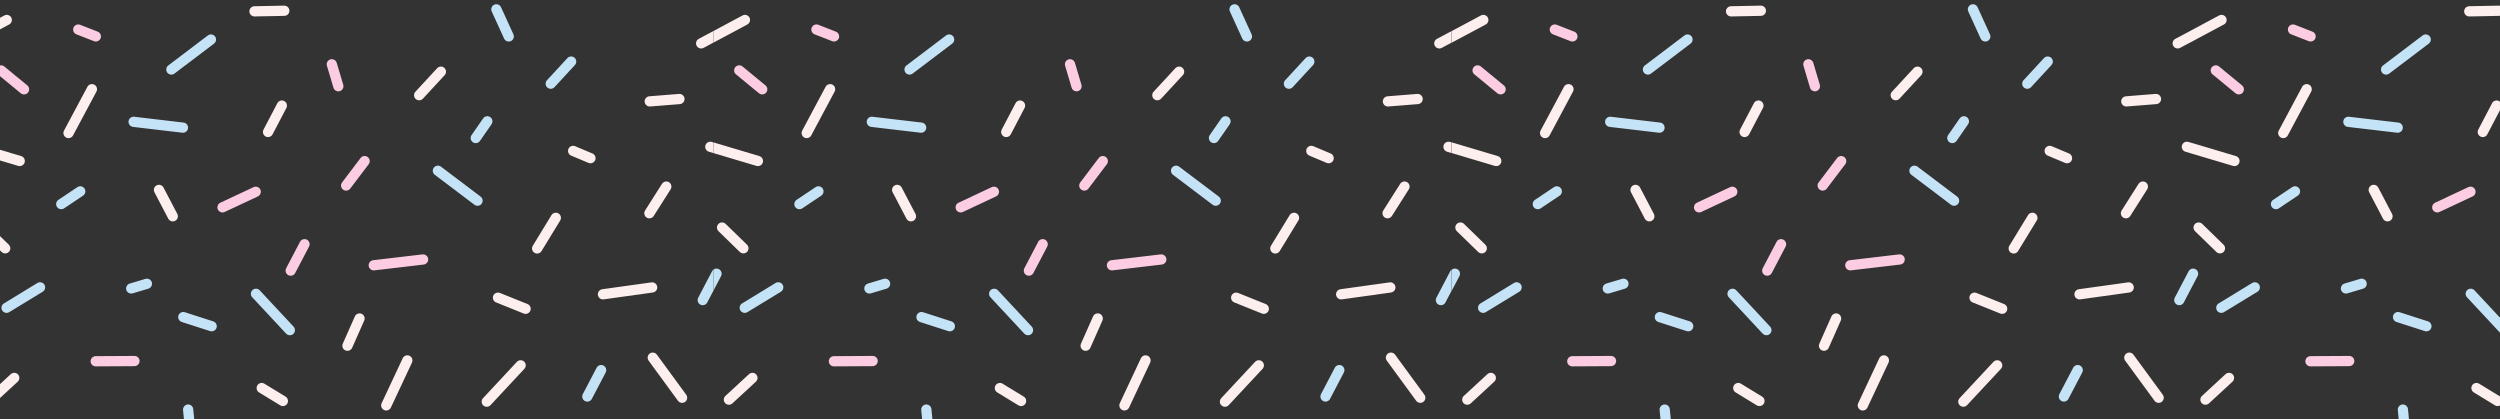 <svg width="1920" height="322" viewBox="0 0 1920 322" fill="none" xmlns="http://www.w3.org/2000/svg">
<rect x="0" y="0" width="1920" height="322" fill="#333333" stroke="none"/>
<g clip-path="url(#clip0_418_2320)">
<g clip-path="url(#clip1_418_2320)">
<path fill-rule="evenodd" clip-rule="evenodd" d="M325.401 203.17C327.541 202.92 329.091 200.95 328.841 198.81C328.591 196.67 326.621 195.12 324.481 195.37L286.581 199.84C284.441 200.09 282.891 202.06 283.141 204.2C283.391 206.34 285.361 207.89 287.501 207.64L325.401 203.17Z" fill="#FCCDE2"/>
<path fill-rule="evenodd" clip-rule="evenodd" d="M74.061 70.35C75.081 68.45 74.351 66.05 72.451 65.03C70.551 64.02 68.151 64.74 67.131 66.65L49.151 100.31C48.141 102.21 48.861 104.61 50.771 105.63C52.671 106.65 55.071 105.92 56.091 104.02L74.061 70.36V70.35Z" fill="#FCEFEE"/>
<path fill-rule="evenodd" clip-rule="evenodd" d="M63.821 150.24C65.611 149.04 66.101 146.58 64.901 144.79C63.701 143 61.241 142.51 59.451 143.71L44.851 153.49C43.061 154.69 42.571 157.15 43.771 158.94C44.971 160.73 47.431 161.22 49.221 160.02L63.821 150.24Z" fill="#C5E3F6"/>
<path fill-rule="evenodd" clip-rule="evenodd" d="M451.961 125.11C453.941 125.94 456.271 124.99 457.101 123.01C457.931 121.03 456.981 118.7 455.001 117.87L441.671 112.27C439.691 111.44 437.361 112.39 436.531 114.37C435.701 116.35 436.651 118.68 438.631 119.51L451.961 125.11Z" fill="#FCEFEE"/>
<path fill-rule="evenodd" clip-rule="evenodd" d="M103.291 281.2C105.451 281.19 107.211 279.41 107.201 277.25C107.191 275.09 105.411 273.33 103.251 273.35L73.491 273.52C71.331 273.53 69.571 275.31 69.581 277.47C69.591 279.63 71.371 281.39 73.531 281.38L103.291 281.21V281.2Z" fill="#FCCDE2"/>
<path fill-rule="evenodd" clip-rule="evenodd" d="M402.721 283.25C404.191 281.67 404.101 279.17 402.531 277.7C400.951 276.23 398.451 276.32 396.981 277.89L370.961 305.8C369.491 307.38 369.581 309.88 371.161 311.35C372.741 312.82 375.241 312.73 376.711 311.16L402.731 283.25H402.721Z" fill="#FCEFEE"/>
<path fill-rule="evenodd" clip-rule="evenodd" d="M256.081 67.35C256.691 69.42 258.901 70.61 260.971 69.99C263.031 69.38 264.231 67.17 263.611 65.1L258.601 48.25C257.981 46.19 255.781 44.99 253.711 45.61C251.651 46.22 250.451 48.43 251.071 50.5L256.091 67.35H256.081Z" fill="#FCCDE2"/>
<path fill-rule="evenodd" clip-rule="evenodd" d="M102.161 97.46L140.061 101.93C142.201 102.18 144.171 100.63 144.421 98.49C144.671 96.35 143.121 94.38 140.981 94.13L103.081 89.66C100.941 89.41 98.971 90.96 98.721 93.1C98.471 95.24 100.021 97.21 102.161 97.46Z" fill="#C5E3F6"/>
<path fill-rule="evenodd" clip-rule="evenodd" d="M198.941 301.37L215.221 311.31C217.051 312.43 219.501 311.84 220.621 310C221.741 308.17 221.151 305.72 219.321 304.6L203.031 294.66C201.201 293.54 198.751 294.13 197.631 295.97C196.511 297.8 197.111 300.25 198.941 301.37Z" fill="#FCEFEE"/>
<path fill-rule="evenodd" clip-rule="evenodd" d="M463.611 229.91L501.401 224.64C503.531 224.34 505.051 222.34 504.751 220.21C504.451 218.08 502.451 216.56 500.321 216.86L462.531 222.13C460.401 222.43 458.881 224.43 459.181 226.56C459.481 228.7 461.481 230.21 463.611 229.91Z" fill="#FCEFEE"/>
<path fill-rule="evenodd" clip-rule="evenodd" d="M58.661 26.35L72.191 31.63C74.191 32.41 76.501 31.4 77.281 29.4C78.061 27.4 77.051 25.09 75.051 24.31L61.521 19.03C59.521 18.25 57.211 19.26 56.431 21.26C55.651 23.26 56.661 25.57 58.661 26.35Z" fill="#FCCDE2"/>
<path fill-rule="evenodd" clip-rule="evenodd" d="M194.731 143.72L169.211 155.69C167.261 156.6 166.411 158.96 167.321 160.91C168.241 162.86 170.601 163.71 172.551 162.8L198.071 150.83C200.021 149.92 200.871 147.55 199.961 145.6C199.051 143.65 196.691 142.8 194.731 143.71V143.72Z" fill="#FCCDE2"/>
<path fill-rule="evenodd" clip-rule="evenodd" d="M508.411 141.18L495.411 161.67C494.261 163.48 494.811 165.94 496.621 167.09C498.431 168.24 500.891 167.69 502.041 165.88L515.051 145.39C516.201 143.58 515.651 141.12 513.841 139.97C512.031 138.82 509.571 139.37 508.421 141.18H508.411Z" fill="#FCEFEE"/>
<path fill-rule="evenodd" clip-rule="evenodd" d="M369.111 150.99L338.661 127.99C336.941 126.69 334.461 127.04 333.161 128.76C331.861 130.48 332.211 132.96 333.931 134.26L364.381 157.26C366.101 158.56 368.581 158.21 369.881 156.49C371.181 154.77 370.841 152.29 369.111 150.99Z" fill="#C5E3F6"/>
<path fill-rule="evenodd" clip-rule="evenodd" d="M335.741 52.38L319.031 70.45C317.571 72.03 317.671 74.54 319.251 76C320.831 77.46 323.341 77.36 324.801 75.78L341.511 57.71C342.971 56.13 342.871 53.62 341.291 52.16C339.711 50.7 337.201 50.8 335.741 52.38Z" fill="#FCEFEE"/>
<path fill-rule="evenodd" clip-rule="evenodd" d="M159.651 27.22L129.231 50.26C127.511 51.56 127.171 54.04 128.471 55.76C129.771 57.48 132.251 57.82 133.971 56.52L164.391 33.48C166.111 32.18 166.451 29.7 165.151 27.98C163.851 26.26 161.361 25.92 159.651 27.22Z" fill="#C5E3F6"/>
<path fill-rule="evenodd" clip-rule="evenodd" d="M435.771 44.62L420.071 61.62C418.611 63.2 418.711 65.71 420.291 67.17C421.871 68.63 424.381 68.53 425.841 66.95L441.541 49.95C443.001 48.37 442.901 45.86 441.321 44.4C439.741 42.94 437.231 43.04 435.771 44.62Z" fill="#C5E3F6"/>
<path fill-rule="evenodd" clip-rule="evenodd" d="M527.021 303.15L504.481 272.36C503.211 270.62 500.731 270.24 498.991 271.51C497.251 272.78 496.871 275.26 498.141 277L520.681 307.79C521.951 309.53 524.431 309.91 526.171 308.64C527.911 307.36 528.291 304.89 527.021 303.15Z" fill="#FCEFEE"/>
<path fill-rule="evenodd" clip-rule="evenodd" d="M225.481 250.87L199.461 222.96C197.991 221.38 195.481 221.3 193.911 222.76C192.331 224.23 192.251 226.74 193.711 228.31L219.731 256.22C221.201 257.8 223.711 257.89 225.281 256.42C226.851 254.95 226.941 252.44 225.471 250.87H225.481Z" fill="#C5E3F6"/>
<path fill-rule="evenodd" clip-rule="evenodd" d="M2.981 233.03C1.151 234.15 0.561 236.6 1.681 238.43C2.801 240.26 5.241 240.86 7.081 239.74L32.821 224.03C34.651 222.91 35.241 220.46 34.121 218.63C33.001 216.8 30.551 216.21 28.721 217.33L2.981 233.04V233.03Z" fill="#C5E3F6"/>
<path fill-rule="evenodd" clip-rule="evenodd" d="M-19.009 32.72L7.051 18.8C8.951 17.78 9.681 15.39 8.671 13.48C7.651 11.58 5.261 10.85 3.351 11.87L-19.009 23.82V32.73V32.72Z" fill="#FCEFEE"/>
<path fill-rule="evenodd" clip-rule="evenodd" d="M540.321 36.78L547.921 32.72V23.81L536.621 29.84C534.721 30.86 533.991 33.25 535.011 35.16C536.021 37.06 538.421 37.79 540.321 36.77V36.78Z" fill="#FCEFEE"/>
<path fill-rule="evenodd" clip-rule="evenodd" d="M405.151 233.51L383.911 224.97C381.921 224.17 379.601 225.16 378.791 227.15C377.991 229.14 378.971 231.45 380.961 232.25L402.201 240.79C404.191 241.59 406.511 240.61 407.321 238.61C408.121 236.62 407.141 234.31 405.151 233.51Z" fill="#FCEFEE"/>
<path fill-rule="evenodd" clip-rule="evenodd" d="M16.271 119.87L-19.009 109.37V117.57L14.031 127.41C16.091 128.03 18.301 126.83 18.921 124.77C19.531 122.71 18.341 120.5 16.271 119.88V119.87Z" fill="#FCEFEE"/>
<path fill-rule="evenodd" clip-rule="evenodd" d="M547.921 109.37L546.631 108.99C544.561 108.37 542.361 109.57 541.751 111.63C541.131 113.7 542.331 115.9 544.391 116.52L547.921 117.57V109.37Z" fill="#FCEFEE"/>
<path fill-rule="evenodd" clip-rule="evenodd" d="M293.081 309.68C292.171 311.63 293.021 313.99 294.971 314.9C296.921 315.82 299.281 314.96 300.191 313.01L316.401 278.46C317.311 276.51 316.461 274.15 314.511 273.23C312.561 272.32 310.201 273.17 309.291 275.12L293.081 309.67V309.68Z" fill="#FCEFEE"/>
<path fill-rule="evenodd" clip-rule="evenodd" d="M99.641 217.77C97.581 218.39 96.391 220.59 97.001 222.66C97.621 224.72 99.821 225.92 101.891 225.3L113.951 221.7C116.011 221.08 117.211 218.87 116.591 216.81C115.971 214.75 113.761 213.55 111.701 214.17L99.641 217.77Z" fill="#C5E3F6"/>
<path fill-rule="evenodd" clip-rule="evenodd" d="M262.701 140.12C261.401 141.84 261.741 144.32 263.461 145.62C265.181 146.92 267.661 146.58 268.961 144.86L283.161 126.11C284.461 124.39 284.121 121.91 282.401 120.61C280.681 119.31 278.201 119.65 276.901 121.37L262.701 140.12Z" fill="#FCCDE2"/>
<path fill-rule="evenodd" clip-rule="evenodd" d="M-9.799 304.05C-11.379 305.51 -11.479 308.02 -10.019 309.6C-8.559 311.18 -6.049 311.28 -4.469 309.82L13.621 293.12C15.201 291.66 15.301 289.15 13.841 287.57C12.381 285.99 9.871 285.89 8.291 287.35L-9.799 304.06V304.05Z" fill="#FCEFEE"/>
<path fill-rule="evenodd" clip-rule="evenodd" d="M423.521 165.23L409.161 188.76C408.041 190.59 408.631 193.04 410.471 194.16C412.301 195.28 414.751 194.69 415.871 192.86L430.241 169.33C431.361 167.5 430.771 165.05 428.931 163.93C427.101 162.81 424.651 163.4 423.531 165.24L423.521 165.23Z" fill="#FCEFEE"/>
<path fill-rule="evenodd" clip-rule="evenodd" d="M230.391 185.73L219.771 206.01C218.771 207.92 219.511 210.32 221.421 211.32C223.331 212.32 225.711 211.58 226.721 209.67L237.341 189.39C238.341 187.48 237.591 185.08 235.681 184.08C233.771 183.08 231.381 183.82 230.381 185.73H230.391Z" fill="#FCCDE2"/>
<path fill-rule="evenodd" clip-rule="evenodd" d="M213.001 79.25L202.381 99.53C201.381 101.44 202.121 103.84 204.031 104.84C205.941 105.84 208.331 105.1 209.331 103.19L219.951 82.91C220.951 81 220.201 78.6 218.291 77.6C216.381 76.6 214.001 77.34 213.001 79.25Z" fill="#FCEFEE"/>
<path fill-rule="evenodd" clip-rule="evenodd" d="M521.511 72.13L498.691 73.95C496.551 74.12 494.911 76.04 495.081 78.18C495.251 80.32 497.161 81.95 499.301 81.78L522.121 79.96C524.261 79.79 525.901 77.87 525.731 75.73C525.561 73.59 523.651 71.96 521.511 72.13Z" fill="#FCEFEE"/>
<path fill-rule="evenodd" clip-rule="evenodd" d="M546.831 208.36L536.211 228.64C535.211 230.55 535.951 232.95 537.871 233.95C539.781 234.95 542.171 234.21 543.171 232.3L547.931 223.21V207.07C547.491 207.41 547.111 207.84 546.841 208.36H546.831Z" fill="#C5E3F6"/>
<path fill-rule="evenodd" clip-rule="evenodd" d="M-1.709 57.09L15.971 71.64C17.631 73.01 20.141 72.76 21.511 71.11C22.881 69.45 22.631 66.95 20.981 65.59L3.301 51.05C1.641 49.68 -0.869 49.93 -2.239 51.58C-3.609 53.24 -3.359 55.74 -1.709 57.1V57.09Z" fill="#FCCDE2"/>
<path fill-rule="evenodd" clip-rule="evenodd" d="M-15.139 177.56L1.261 193.52C2.801 195.03 5.321 194.99 6.821 193.45C8.321 191.91 8.291 189.41 6.751 187.9L-9.649 171.93C-11.199 170.43 -13.709 170.46 -15.209 172C-16.719 173.54 -16.679 176.04 -15.139 177.55V177.56Z" fill="#FCEFEE"/>
<path fill-rule="evenodd" clip-rule="evenodd" d="M129.221 167.95C130.221 169.86 132.611 170.6 134.521 169.6C136.431 168.6 137.181 166.2 136.181 164.29L125.561 144.01C124.561 142.1 122.171 141.36 120.261 142.36C118.351 143.36 117.601 145.76 118.611 147.67L129.231 167.95H129.221Z" fill="#FCEFEE"/>
<path fill-rule="evenodd" clip-rule="evenodd" d="M161.371 254.28C163.421 254.94 165.651 253.8 166.301 251.75C166.961 249.69 165.811 247.46 163.751 246.8L141.961 239.79C139.911 239.13 137.681 240.27 137.031 242.33C136.371 244.39 137.521 246.62 139.571 247.28L161.361 254.29L161.371 254.28Z" fill="#C5E3F6"/>
<path fill-rule="evenodd" clip-rule="evenodd" d="M142.791 337.72C143.001 339.86 144.941 341.45 147.081 341.24C149.221 341.03 150.821 339.08 150.611 336.94L148.401 314.15C148.191 312.01 146.251 310.42 144.111 310.63C141.971 310.84 140.371 312.79 140.581 314.92L142.791 337.7V337.72Z" fill="#C5E3F6"/>
<path fill-rule="evenodd" clip-rule="evenodd" d="M263.261 263.94C262.391 265.9 263.291 268.25 265.261 269.11C267.231 269.98 269.581 269.07 270.451 267.11L279.731 246.18C280.601 244.22 279.691 241.87 277.731 241C275.761 240.13 273.411 241.04 272.541 243L263.261 263.93V263.94Z" fill="#FCEFEE"/>
<path fill-rule="evenodd" clip-rule="evenodd" d="M458.211 282.41L447.591 302.69C446.591 304.6 447.331 307 449.241 308C451.151 309 453.541 308.26 454.541 306.35L465.161 286.07C466.161 284.16 465.411 281.76 463.501 280.76C461.591 279.76 459.211 280.5 458.211 282.41Z" fill="#C5E3F6"/>
<path fill-rule="evenodd" clip-rule="evenodd" d="M377.631 8.8L387.141 29.62C388.031 31.58 390.391 32.46 392.351 31.57C394.311 30.68 395.191 28.33 394.301 26.37L384.791 5.55C383.901 3.59 381.541 2.71 379.581 3.6C377.621 4.49 376.741 6.84 377.641 8.8H377.631Z" fill="#C5E3F6"/>
<path fill-rule="evenodd" clip-rule="evenodd" d="M371.051 90.92L362.161 103.75C360.931 105.52 361.381 108 363.151 109.23C364.921 110.46 367.381 110.01 368.611 108.24L377.501 95.41C378.731 93.64 378.281 91.17 376.511 89.94C374.741 88.71 372.281 89.16 371.051 90.93V90.92Z" fill="#C5E3F6"/>
<path fill-rule="evenodd" clip-rule="evenodd" d="M195.531 12.64L218.411 12.19C220.571 12.15 222.311 10.34 222.271 8.18C222.231 6.03 220.431 4.29 218.271 4.33L195.381 4.78C193.221 4.82 191.481 6.63 191.521 8.79C191.561 10.94 193.361 12.68 195.521 12.64H195.531Z" fill="#FCEFEE"/>
</g>
<g clip-path="url(#clip2_418_2320)">
<path fill-rule="evenodd" clip-rule="evenodd" d="M892.331 203.17C894.471 202.92 896.021 200.95 895.771 198.81C895.521 196.67 893.551 195.12 891.411 195.37L853.511 199.84C851.371 200.09 849.821 202.06 850.071 204.2C850.321 206.34 852.291 207.89 854.431 207.64L892.331 203.17Z" fill="#FCCDE2"/>
<path fill-rule="evenodd" clip-rule="evenodd" d="M640.991 70.35C642.011 68.45 641.281 66.05 639.381 65.03C637.481 64.02 635.081 64.74 634.061 66.65L616.081 100.31C615.071 102.21 615.791 104.61 617.701 105.63C619.601 106.65 622.001 105.92 623.021 104.02L640.991 70.36V70.35Z" fill="#FCEFEE"/>
<path fill-rule="evenodd" clip-rule="evenodd" d="M630.751 150.24C632.541 149.04 633.031 146.58 631.831 144.79C630.631 143 628.171 142.51 626.381 143.71L611.781 153.49C609.991 154.69 609.501 157.15 610.701 158.94C611.901 160.73 614.361 161.22 616.151 160.02L630.751 150.24Z" fill="#C5E3F6"/>
<path fill-rule="evenodd" clip-rule="evenodd" d="M1018.89 125.11C1020.87 125.94 1023.2 124.99 1024.03 123.01C1024.86 121.03 1023.91 118.7 1021.93 117.87L1008.6 112.27C1006.62 111.44 1004.29 112.39 1003.46 114.37C1002.63 116.35 1003.58 118.68 1005.56 119.51L1018.89 125.11Z" fill="#FCEFEE"/>
<path fill-rule="evenodd" clip-rule="evenodd" d="M670.221 281.2C672.381 281.19 674.141 279.41 674.131 277.25C674.121 275.09 672.341 273.33 670.181 273.35L640.421 273.52C638.261 273.53 636.501 275.31 636.511 277.47C636.521 279.63 638.301 281.39 640.461 281.38L670.221 281.21V281.2Z" fill="#FCCDE2"/>
<path fill-rule="evenodd" clip-rule="evenodd" d="M969.651 283.25C971.121 281.67 971.031 279.17 969.461 277.7C967.881 276.23 965.381 276.32 963.911 277.89L937.891 305.8C936.421 307.38 936.511 309.88 938.091 311.35C939.671 312.82 942.171 312.73 943.641 311.16L969.661 283.25H969.651Z" fill="#FCEFEE"/>
<path fill-rule="evenodd" clip-rule="evenodd" d="M823.011 67.35C823.621 69.42 825.831 70.61 827.901 69.99C829.961 69.38 831.161 67.17 830.541 65.1L825.531 48.25C824.911 46.19 822.711 44.99 820.641 45.61C818.581 46.22 817.381 48.43 818.001 50.5L823.021 67.35H823.011Z" fill="#FCCDE2"/>
<path fill-rule="evenodd" clip-rule="evenodd" d="M669.091 97.46L706.991 101.93C709.131 102.18 711.101 100.63 711.351 98.49C711.601 96.35 710.051 94.38 707.911 94.13L670.011 89.66C667.871 89.41 665.901 90.96 665.651 93.1C665.401 95.24 666.951 97.21 669.091 97.46Z" fill="#C5E3F6"/>
<path fill-rule="evenodd" clip-rule="evenodd" d="M765.871 301.37L782.151 311.31C783.981 312.43 786.431 311.84 787.551 310C788.671 308.17 788.081 305.72 786.251 304.6L769.961 294.66C768.131 293.54 765.681 294.13 764.561 295.97C763.441 297.8 764.041 300.25 765.871 301.37Z" fill="#FCEFEE"/>
<path fill-rule="evenodd" clip-rule="evenodd" d="M1030.54 229.91L1068.33 224.64C1070.46 224.34 1071.98 222.34 1071.68 220.21C1071.38 218.08 1069.38 216.56 1067.25 216.86L1029.46 222.13C1027.33 222.43 1025.81 224.43 1026.11 226.56C1026.41 228.7 1028.41 230.21 1030.54 229.91Z" fill="#FCEFEE"/>
<path fill-rule="evenodd" clip-rule="evenodd" d="M625.591 26.35L639.121 31.63C641.121 32.41 643.431 31.4 644.211 29.4C644.991 27.4 643.981 25.09 641.981 24.31L628.451 19.03C626.451 18.25 624.141 19.26 623.361 21.26C622.581 23.26 623.591 25.57 625.591 26.35Z" fill="#FCCDE2"/>
<path fill-rule="evenodd" clip-rule="evenodd" d="M761.661 143.72L736.141 155.69C734.191 156.6 733.341 158.96 734.251 160.91C735.171 162.86 737.531 163.71 739.481 162.8L765.001 150.83C766.951 149.92 767.801 147.55 766.891 145.6C765.981 143.65 763.621 142.8 761.661 143.71V143.72Z" fill="#FCCDE2"/>
<path fill-rule="evenodd" clip-rule="evenodd" d="M1075.34 141.18L1062.34 161.67C1061.19 163.48 1061.74 165.94 1063.55 167.09C1065.36 168.24 1067.82 167.69 1068.97 165.88L1081.98 145.39C1083.13 143.58 1082.58 141.12 1080.77 139.97C1078.96 138.82 1076.5 139.37 1075.35 141.18H1075.34Z" fill="#FCEFEE"/>
<path fill-rule="evenodd" clip-rule="evenodd" d="M936.041 150.99L905.591 127.99C903.871 126.69 901.391 127.04 900.091 128.76C898.791 130.48 899.141 132.96 900.861 134.26L931.311 157.26C933.031 158.56 935.511 158.21 936.811 156.49C938.111 154.77 937.771 152.29 936.041 150.99Z" fill="#C5E3F6"/>
<path fill-rule="evenodd" clip-rule="evenodd" d="M902.671 52.38L885.961 70.45C884.501 72.03 884.601 74.54 886.181 76C887.761 77.46 890.271 77.36 891.731 75.78L908.441 57.71C909.901 56.13 909.801 53.62 908.221 52.16C906.641 50.7 904.131 50.8 902.671 52.38Z" fill="#FCEFEE"/>
<path fill-rule="evenodd" clip-rule="evenodd" d="M726.581 27.22L696.161 50.26C694.441 51.56 694.101 54.04 695.401 55.76C696.701 57.48 699.181 57.82 700.901 56.52L731.321 33.48C733.041 32.18 733.381 29.7 732.081 27.98C730.781 26.26 728.291 25.92 726.581 27.22Z" fill="#C5E3F6"/>
<path fill-rule="evenodd" clip-rule="evenodd" d="M1002.7 44.62L987.001 61.62C985.541 63.2 985.641 65.71 987.221 67.17C988.801 68.63 991.311 68.53 992.771 66.95L1008.47 49.95C1009.93 48.37 1009.83 45.86 1008.25 44.4C1006.67 42.94 1004.16 43.04 1002.7 44.62Z" fill="#C5E3F6"/>
<path fill-rule="evenodd" clip-rule="evenodd" d="M1093.95 303.15L1071.41 272.36C1070.14 270.62 1067.66 270.24 1065.92 271.51C1064.18 272.78 1063.8 275.26 1065.07 277L1087.61 307.79C1088.88 309.53 1091.36 309.91 1093.1 308.64C1094.84 307.36 1095.22 304.89 1093.95 303.15Z" fill="#FCEFEE"/>
<path fill-rule="evenodd" clip-rule="evenodd" d="M792.411 250.87L766.391 222.96C764.921 221.38 762.411 221.3 760.841 222.76C759.261 224.23 759.181 226.74 760.641 228.31L786.661 256.22C788.131 257.8 790.641 257.89 792.211 256.42C793.781 254.95 793.871 252.44 792.401 250.87H792.411Z" fill="#C5E3F6"/>
<path fill-rule="evenodd" clip-rule="evenodd" d="M569.911 233.03C568.081 234.15 567.491 236.6 568.611 238.43C569.731 240.26 572.171 240.86 574.011 239.74L599.751 224.03C601.581 222.91 602.171 220.46 601.051 218.63C599.931 216.8 597.481 216.21 595.651 217.33L569.911 233.04V233.03Z" fill="#C5E3F6"/>
<path fill-rule="evenodd" clip-rule="evenodd" d="M547.921 32.72L573.981 18.8C575.881 17.78 576.611 15.39 575.601 13.48C574.581 11.58 572.191 10.85 570.281 11.87L547.921 23.82V32.73V32.72Z" fill="#FCEFEE"/>
<path fill-rule="evenodd" clip-rule="evenodd" d="M1107.25 36.78L1114.85 32.72V23.81L1103.55 29.84C1101.65 30.86 1100.92 33.25 1101.94 35.16C1102.95 37.06 1105.35 37.79 1107.25 36.77V36.78Z" fill="#FCEFEE"/>
<path fill-rule="evenodd" clip-rule="evenodd" d="M972.081 233.51L950.841 224.97C948.851 224.17 946.531 225.16 945.721 227.15C944.921 229.14 945.901 231.45 947.891 232.25L969.131 240.79C971.121 241.59 973.441 240.61 974.251 238.61C975.051 236.62 974.071 234.31 972.081 233.51Z" fill="#FCEFEE"/>
<path fill-rule="evenodd" clip-rule="evenodd" d="M583.201 119.87L547.921 109.37V117.57L580.961 127.41C583.021 128.03 585.231 126.83 585.851 124.77C586.461 122.71 585.271 120.5 583.201 119.88V119.87Z" fill="#FCEFEE"/>
<path fill-rule="evenodd" clip-rule="evenodd" d="M1114.85 109.37L1113.56 108.99C1111.49 108.37 1109.29 109.57 1108.68 111.63C1108.06 113.7 1109.26 115.9 1111.32 116.52L1114.85 117.57V109.37Z" fill="#FCEFEE"/>
<path fill-rule="evenodd" clip-rule="evenodd" d="M860.011 309.68C859.101 311.63 859.951 313.99 861.901 314.9C863.851 315.82 866.211 314.96 867.121 313.01L883.331 278.46C884.241 276.51 883.391 274.15 881.441 273.23C879.491 272.32 877.131 273.17 876.221 275.12L860.011 309.67V309.68Z" fill="#FCEFEE"/>
<path fill-rule="evenodd" clip-rule="evenodd" d="M666.571 217.77C664.511 218.39 663.321 220.59 663.931 222.66C664.551 224.72 666.751 225.92 668.821 225.3L680.881 221.7C682.941 221.08 684.141 218.87 683.521 216.81C682.901 214.75 680.691 213.55 678.631 214.17L666.571 217.77Z" fill="#C5E3F6"/>
<path fill-rule="evenodd" clip-rule="evenodd" d="M829.631 140.12C828.331 141.84 828.671 144.32 830.391 145.62C832.111 146.92 834.591 146.58 835.891 144.86L850.091 126.11C851.391 124.39 851.051 121.91 849.331 120.61C847.611 119.31 845.131 119.65 843.831 121.37L829.631 140.12Z" fill="#FCCDE2"/>
<path fill-rule="evenodd" clip-rule="evenodd" d="M557.131 304.05C555.551 305.51 555.451 308.02 556.911 309.6C558.371 311.18 560.881 311.28 562.461 309.82L580.551 293.12C582.131 291.66 582.231 289.15 580.771 287.57C579.311 285.99 576.801 285.89 575.221 287.35L557.131 304.06V304.05Z" fill="#FCEFEE"/>
<path fill-rule="evenodd" clip-rule="evenodd" d="M990.451 165.23L976.091 188.76C974.971 190.59 975.561 193.04 977.401 194.16C979.231 195.28 981.681 194.69 982.801 192.86L997.171 169.33C998.291 167.5 997.701 165.05 995.861 163.93C994.031 162.81 991.581 163.4 990.461 165.24L990.451 165.23Z" fill="#FCEFEE"/>
<path fill-rule="evenodd" clip-rule="evenodd" d="M797.321 185.73L786.701 206.01C785.701 207.92 786.441 210.32 788.351 211.32C790.261 212.32 792.641 211.58 793.651 209.67L804.271 189.39C805.271 187.48 804.521 185.08 802.611 184.08C800.701 183.08 798.311 183.82 797.311 185.73H797.321Z" fill="#FCCDE2"/>
<path fill-rule="evenodd" clip-rule="evenodd" d="M779.931 79.25L769.311 99.53C768.311 101.44 769.051 103.84 770.961 104.84C772.871 105.84 775.261 105.1 776.261 103.19L786.881 82.91C787.881 81 787.131 78.6 785.221 77.6C783.311 76.6 780.931 77.34 779.931 79.25Z" fill="#FCEFEE"/>
<path fill-rule="evenodd" clip-rule="evenodd" d="M1088.44 72.13L1065.62 73.95C1063.48 74.12 1061.84 76.04 1062.01 78.18C1062.18 80.32 1064.09 81.95 1066.23 81.78L1089.05 79.96C1091.19 79.79 1092.83 77.87 1092.66 75.73C1092.49 73.59 1090.58 71.96 1088.44 72.13Z" fill="#FCEFEE"/>
<path fill-rule="evenodd" clip-rule="evenodd" d="M1113.76 208.36L1103.14 228.64C1102.14 230.55 1102.88 232.95 1104.8 233.95C1106.71 234.95 1109.1 234.21 1110.1 232.3L1114.86 223.21V207.07C1114.42 207.41 1114.04 207.84 1113.77 208.36H1113.76Z" fill="#C5E3F6"/>
<path fill-rule="evenodd" clip-rule="evenodd" d="M547.921 223.2L553.781 212.01C554.781 210.1 554.031 207.7 552.121 206.7C550.731 205.97 549.091 206.17 547.921 207.06V223.2Z" fill="#C5E3F6"/>
<path fill-rule="evenodd" clip-rule="evenodd" d="M565.221 57.09L582.901 71.64C584.561 73.01 587.071 72.76 588.441 71.11C589.811 69.45 589.561 66.95 587.911 65.59L570.231 51.05C568.571 49.68 566.061 49.93 564.691 51.58C563.321 53.24 563.571 55.74 565.221 57.1V57.09Z" fill="#FCCDE2"/>
<path fill-rule="evenodd" clip-rule="evenodd" d="M551.791 177.56L568.191 193.52C569.731 195.03 572.251 194.99 573.751 193.45C575.251 191.91 575.221 189.41 573.681 187.9L557.281 171.93C555.731 170.43 553.221 170.46 551.721 172C550.211 173.54 550.251 176.04 551.791 177.55V177.56Z" fill="#FCEFEE"/>
<path fill-rule="evenodd" clip-rule="evenodd" d="M696.151 167.95C697.151 169.86 699.541 170.6 701.451 169.6C703.361 168.6 704.111 166.2 703.111 164.29L692.491 144.01C691.491 142.1 689.101 141.36 687.191 142.36C685.281 143.36 684.531 145.76 685.541 147.67L696.161 167.95H696.151Z" fill="#FCEFEE"/>
<path fill-rule="evenodd" clip-rule="evenodd" d="M728.301 254.28C730.351 254.94 732.581 253.8 733.231 251.75C733.891 249.69 732.741 247.46 730.681 246.8L708.891 239.79C706.841 239.13 704.611 240.27 703.961 242.33C703.301 244.39 704.451 246.62 706.501 247.28L728.291 254.29L728.301 254.28Z" fill="#C5E3F6"/>
<path fill-rule="evenodd" clip-rule="evenodd" d="M709.721 337.72C709.931 339.86 711.871 341.45 714.011 341.24C716.151 341.03 717.751 339.08 717.541 336.94L715.331 314.15C715.121 312.01 713.181 310.42 711.041 310.63C708.901 310.84 707.301 312.79 707.511 314.92L709.721 337.7V337.72Z" fill="#C5E3F6"/>
<path fill-rule="evenodd" clip-rule="evenodd" d="M830.191 263.94C829.321 265.9 830.221 268.25 832.191 269.11C834.161 269.98 836.511 269.07 837.381 267.11L846.661 246.18C847.531 244.22 846.621 241.87 844.661 241C842.691 240.13 840.341 241.04 839.471 243L830.191 263.93V263.94Z" fill="#FCEFEE"/>
<path fill-rule="evenodd" clip-rule="evenodd" d="M1025.14 282.41L1014.52 302.69C1013.52 304.6 1014.26 307 1016.17 308C1018.08 309 1020.47 308.26 1021.47 306.35L1032.09 286.07C1033.09 284.16 1032.34 281.76 1030.43 280.76C1028.52 279.76 1026.14 280.5 1025.14 282.41Z" fill="#C5E3F6"/>
<path fill-rule="evenodd" clip-rule="evenodd" d="M944.561 8.8L954.071 29.62C954.961 31.58 957.321 32.46 959.281 31.57C961.241 30.68 962.121 28.33 961.231 26.37L951.721 5.55C950.831 3.59 948.471 2.71 946.511 3.6C944.551 4.49 943.671 6.84 944.571 8.8H944.561Z" fill="#C5E3F6"/>
<path fill-rule="evenodd" clip-rule="evenodd" d="M937.981 90.92L929.091 103.75C927.861 105.52 928.311 108 930.081 109.23C931.851 110.46 934.311 110.01 935.541 108.24L944.431 95.41C945.661 93.64 945.211 91.17 943.441 89.94C941.671 88.71 939.211 89.16 937.981 90.93V90.92Z" fill="#C5E3F6"/>
</g>
<g clip-path="url(#clip3_418_2320)">
<path fill-rule="evenodd" clip-rule="evenodd" d="M1459.4 203.17C1461.54 202.92 1463.09 200.95 1462.84 198.81C1462.59 196.67 1460.62 195.12 1458.48 195.37L1420.58 199.84C1418.44 200.09 1416.89 202.06 1417.14 204.2C1417.39 206.34 1419.36 207.89 1421.5 207.64L1459.4 203.17Z" fill="#FCCDE2"/>
<path fill-rule="evenodd" clip-rule="evenodd" d="M1208.06 70.35C1209.08 68.45 1208.35 66.05 1206.45 65.03C1204.55 64.02 1202.15 64.74 1201.13 66.65L1183.15 100.31C1182.14 102.21 1182.86 104.61 1184.77 105.63C1186.67 106.65 1189.07 105.92 1190.09 104.02L1208.06 70.36V70.35Z" fill="#FCEFEE"/>
<path fill-rule="evenodd" clip-rule="evenodd" d="M1197.82 150.24C1199.61 149.04 1200.1 146.58 1198.9 144.79C1197.7 143 1195.24 142.51 1193.45 143.71L1178.85 153.49C1177.06 154.69 1176.57 157.15 1177.77 158.94C1178.97 160.73 1181.43 161.22 1183.22 160.02L1197.82 150.24Z" fill="#C5E3F6"/>
<path fill-rule="evenodd" clip-rule="evenodd" d="M1585.96 125.11C1587.94 125.94 1590.27 124.99 1591.1 123.01C1591.93 121.03 1590.98 118.7 1589 117.87L1575.67 112.27C1573.69 111.44 1571.36 112.39 1570.53 114.37C1569.7 116.35 1570.65 118.68 1572.63 119.51L1585.96 125.11Z" fill="#FCEFEE"/>
<path fill-rule="evenodd" clip-rule="evenodd" d="M1237.29 281.2C1239.45 281.19 1241.21 279.41 1241.2 277.25C1241.19 275.09 1239.41 273.33 1237.25 273.35L1207.49 273.52C1205.33 273.53 1203.57 275.31 1203.58 277.47C1203.59 279.63 1205.37 281.39 1207.53 281.38L1237.29 281.21V281.2Z" fill="#FCCDE2"/>
<path fill-rule="evenodd" clip-rule="evenodd" d="M1536.72 283.25C1538.19 281.67 1538.1 279.17 1536.53 277.7C1534.95 276.23 1532.45 276.32 1530.98 277.89L1504.96 305.8C1503.49 307.38 1503.58 309.88 1505.16 311.35C1506.74 312.82 1509.24 312.73 1510.71 311.16L1536.73 283.25H1536.72Z" fill="#FCEFEE"/>
<path fill-rule="evenodd" clip-rule="evenodd" d="M1390.08 67.35C1390.69 69.42 1392.9 70.61 1394.97 69.99C1397.03 69.38 1398.23 67.17 1397.61 65.1L1392.6 48.25C1391.98 46.19 1389.78 44.99 1387.71 45.61C1385.65 46.22 1384.45 48.43 1385.07 50.5L1390.09 67.35H1390.08Z" fill="#FCCDE2"/>
<path fill-rule="evenodd" clip-rule="evenodd" d="M1236.16 97.46L1274.06 101.93C1276.2 102.18 1278.17 100.63 1278.42 98.49C1278.67 96.35 1277.12 94.38 1274.98 94.13L1237.08 89.66C1234.94 89.41 1232.97 90.96 1232.72 93.1C1232.47 95.24 1234.02 97.21 1236.16 97.46Z" fill="#C5E3F6"/>
<path fill-rule="evenodd" clip-rule="evenodd" d="M1332.94 301.37L1349.22 311.31C1351.05 312.43 1353.5 311.84 1354.62 310C1355.74 308.17 1355.15 305.72 1353.32 304.6L1337.03 294.66C1335.2 293.54 1332.75 294.13 1331.63 295.97C1330.51 297.8 1331.11 300.25 1332.94 301.37Z" fill="#FCEFEE"/>
<path fill-rule="evenodd" clip-rule="evenodd" d="M1597.61 229.91L1635.4 224.64C1637.53 224.34 1639.05 222.34 1638.75 220.21C1638.45 218.08 1636.45 216.56 1634.32 216.86L1596.53 222.13C1594.4 222.43 1592.88 224.43 1593.18 226.56C1593.48 228.7 1595.48 230.21 1597.61 229.91Z" fill="#FCEFEE"/>
<path fill-rule="evenodd" clip-rule="evenodd" d="M1192.66 26.35L1206.19 31.63C1208.19 32.41 1210.5 31.4 1211.28 29.4C1212.06 27.4 1211.05 25.09 1209.05 24.31L1195.52 19.03C1193.52 18.25 1191.21 19.26 1190.43 21.26C1189.65 23.26 1190.66 25.57 1192.66 26.35Z" fill="#FCCDE2"/>
<path fill-rule="evenodd" clip-rule="evenodd" d="M1328.73 143.72L1303.21 155.69C1301.26 156.6 1300.41 158.96 1301.32 160.91C1302.24 162.86 1304.6 163.71 1306.55 162.8L1332.07 150.83C1334.02 149.92 1334.87 147.55 1333.96 145.6C1333.05 143.65 1330.69 142.8 1328.73 143.71V143.72Z" fill="#FCCDE2"/>
<path fill-rule="evenodd" clip-rule="evenodd" d="M1642.41 141.18L1629.41 161.67C1628.26 163.48 1628.81 165.94 1630.62 167.09C1632.43 168.24 1634.89 167.69 1636.04 165.88L1649.05 145.39C1650.2 143.58 1649.65 141.12 1647.84 139.97C1646.03 138.82 1643.57 139.37 1642.42 141.18H1642.41Z" fill="#FCEFEE"/>
<path fill-rule="evenodd" clip-rule="evenodd" d="M1503.11 150.99L1472.66 127.99C1470.94 126.69 1468.46 127.04 1467.16 128.76C1465.86 130.48 1466.21 132.96 1467.93 134.26L1498.38 157.26C1500.1 158.56 1502.58 158.21 1503.88 156.49C1505.18 154.77 1504.84 152.29 1503.11 150.99Z" fill="#C5E3F6"/>
<path fill-rule="evenodd" clip-rule="evenodd" d="M1469.74 52.38L1453.03 70.45C1451.57 72.03 1451.67 74.54 1453.25 76C1454.83 77.46 1457.34 77.36 1458.8 75.78L1475.51 57.71C1476.97 56.13 1476.87 53.62 1475.29 52.16C1473.71 50.7 1471.2 50.8 1469.74 52.38Z" fill="#FCEFEE"/>
<path fill-rule="evenodd" clip-rule="evenodd" d="M1293.65 27.22L1263.23 50.26C1261.51 51.56 1261.17 54.04 1262.47 55.76C1263.77 57.48 1266.25 57.82 1267.97 56.52L1298.39 33.48C1300.11 32.18 1300.45 29.7 1299.15 27.98C1297.85 26.26 1295.36 25.92 1293.65 27.22Z" fill="#C5E3F6"/>
<path fill-rule="evenodd" clip-rule="evenodd" d="M1569.77 44.62L1554.07 61.62C1552.61 63.2 1552.71 65.71 1554.29 67.17C1555.87 68.63 1558.38 68.53 1559.84 66.95L1575.54 49.95C1577 48.37 1576.9 45.86 1575.32 44.4C1573.74 42.94 1571.23 43.04 1569.77 44.62Z" fill="#C5E3F6"/>
<path fill-rule="evenodd" clip-rule="evenodd" d="M1661.02 303.15L1638.48 272.36C1637.21 270.62 1634.73 270.24 1632.99 271.51C1631.25 272.78 1630.87 275.26 1632.14 277L1654.68 307.79C1655.95 309.53 1658.43 309.91 1660.17 308.64C1661.91 307.36 1662.29 304.89 1661.02 303.15Z" fill="#FCEFEE"/>
<path fill-rule="evenodd" clip-rule="evenodd" d="M1359.48 250.87L1333.46 222.96C1331.99 221.38 1329.48 221.3 1327.91 222.76C1326.33 224.23 1326.25 226.74 1327.71 228.31L1353.73 256.22C1355.2 257.8 1357.71 257.89 1359.28 256.42C1360.85 254.95 1360.94 252.44 1359.47 250.87H1359.48Z" fill="#C5E3F6"/>
<path fill-rule="evenodd" clip-rule="evenodd" d="M1136.98 233.03C1135.15 234.15 1134.56 236.6 1135.68 238.43C1136.8 240.26 1139.24 240.86 1141.08 239.74L1166.82 224.03C1168.65 222.91 1169.24 220.46 1168.12 218.63C1167 216.8 1164.55 216.21 1162.72 217.33L1136.98 233.04V233.03Z" fill="#C5E3F6"/>
<path fill-rule="evenodd" clip-rule="evenodd" d="M1114.99 32.72L1141.05 18.8C1142.95 17.78 1143.68 15.39 1142.67 13.48C1141.65 11.58 1139.26 10.85 1137.35 11.87L1114.99 23.82V32.73V32.72Z" fill="#FCEFEE"/>
<path fill-rule="evenodd" clip-rule="evenodd" d="M1674.32 36.78L1681.92 32.72V23.81L1670.62 29.84C1668.72 30.86 1667.99 33.25 1669.01 35.16C1670.02 37.06 1672.42 37.79 1674.32 36.77V36.78Z" fill="#FCEFEE"/>
<path fill-rule="evenodd" clip-rule="evenodd" d="M1539.15 233.51L1517.91 224.97C1515.92 224.17 1513.6 225.16 1512.79 227.15C1511.99 229.14 1512.97 231.45 1514.96 232.25L1536.2 240.79C1538.19 241.59 1540.51 240.61 1541.32 238.61C1542.12 236.62 1541.14 234.31 1539.15 233.51Z" fill="#FCEFEE"/>
<path fill-rule="evenodd" clip-rule="evenodd" d="M1150.27 119.87L1114.99 109.37V117.57L1148.03 127.41C1150.09 128.03 1152.3 126.83 1152.92 124.77C1153.53 122.71 1152.34 120.5 1150.27 119.88V119.87Z" fill="#FCEFEE"/>
<path fill-rule="evenodd" clip-rule="evenodd" d="M1681.92 109.37L1680.63 108.99C1678.56 108.37 1676.36 109.57 1675.75 111.63C1675.13 113.7 1676.33 115.9 1678.39 116.52L1681.92 117.57V109.37Z" fill="#FCEFEE"/>
<path fill-rule="evenodd" clip-rule="evenodd" d="M1427.08 309.68C1426.17 311.63 1427.02 313.99 1428.97 314.9C1430.92 315.82 1433.28 314.96 1434.19 313.01L1450.4 278.46C1451.31 276.51 1450.46 274.15 1448.51 273.23C1446.56 272.32 1444.2 273.17 1443.29 275.12L1427.08 309.67V309.68Z" fill="#FCEFEE"/>
<path fill-rule="evenodd" clip-rule="evenodd" d="M1233.64 217.77C1231.58 218.39 1230.39 220.59 1231 222.66C1231.62 224.72 1233.82 225.92 1235.89 225.3L1247.95 221.7C1250.01 221.08 1251.21 218.87 1250.59 216.81C1249.97 214.75 1247.76 213.55 1245.7 214.17L1233.64 217.77Z" fill="#C5E3F6"/>
<path fill-rule="evenodd" clip-rule="evenodd" d="M1396.7 140.12C1395.4 141.84 1395.74 144.32 1397.46 145.62C1399.18 146.92 1401.66 146.58 1402.96 144.86L1417.16 126.11C1418.46 124.39 1418.12 121.91 1416.4 120.61C1414.68 119.31 1412.2 119.65 1410.9 121.37L1396.7 140.12Z" fill="#FCCDE2"/>
<path fill-rule="evenodd" clip-rule="evenodd" d="M1124.2 304.05C1122.62 305.51 1122.52 308.02 1123.98 309.6C1125.44 311.18 1127.95 311.28 1129.53 309.82L1147.62 293.12C1149.2 291.66 1149.3 289.15 1147.84 287.57C1146.38 285.99 1143.87 285.89 1142.29 287.35L1124.2 304.06V304.05Z" fill="#FCEFEE"/>
<path fill-rule="evenodd" clip-rule="evenodd" d="M1557.52 165.23L1543.16 188.76C1542.04 190.59 1542.63 193.04 1544.47 194.16C1546.3 195.28 1548.75 194.69 1549.87 192.86L1564.24 169.33C1565.36 167.5 1564.77 165.05 1562.93 163.93C1561.1 162.81 1558.65 163.4 1557.53 165.24L1557.52 165.23Z" fill="#FCEFEE"/>
<path fill-rule="evenodd" clip-rule="evenodd" d="M1364.39 185.73L1353.77 206.01C1352.77 207.92 1353.51 210.32 1355.42 211.32C1357.33 212.32 1359.71 211.58 1360.72 209.67L1371.34 189.39C1372.34 187.48 1371.59 185.08 1369.68 184.08C1367.77 183.08 1365.38 183.82 1364.38 185.73H1364.39Z" fill="#FCCDE2"/>
<path fill-rule="evenodd" clip-rule="evenodd" d="M1347 79.25L1336.38 99.53C1335.38 101.44 1336.12 103.84 1338.03 104.84C1339.94 105.84 1342.33 105.1 1343.33 103.19L1353.95 82.91C1354.95 81 1354.2 78.6 1352.29 77.6C1350.38 76.6 1348 77.34 1347 79.25Z" fill="#FCEFEE"/>
<path fill-rule="evenodd" clip-rule="evenodd" d="M1655.51 72.13L1632.69 73.95C1630.55 74.12 1628.91 76.04 1629.08 78.18C1629.25 80.32 1631.16 81.95 1633.3 81.78L1656.12 79.96C1658.26 79.79 1659.9 77.87 1659.73 75.73C1659.56 73.59 1657.65 71.96 1655.51 72.13Z" fill="#FCEFEE"/>
<path fill-rule="evenodd" clip-rule="evenodd" d="M1680.83 208.36L1670.21 228.64C1669.21 230.55 1669.95 232.95 1671.87 233.95C1673.78 234.95 1676.17 234.21 1677.17 232.3L1681.93 223.21V207.07C1681.49 207.41 1681.11 207.84 1680.84 208.36H1680.83Z" fill="#C5E3F6"/>
<path fill-rule="evenodd" clip-rule="evenodd" d="M1114.99 223.2L1120.85 212.01C1121.85 210.1 1121.1 207.7 1119.19 206.7C1117.8 205.97 1116.16 206.17 1114.99 207.06V223.2Z" fill="#C5E3F6"/>
<path fill-rule="evenodd" clip-rule="evenodd" d="M1132.29 57.09L1149.97 71.64C1151.63 73.01 1154.14 72.76 1155.51 71.11C1156.88 69.45 1156.63 66.95 1154.98 65.59L1137.3 51.05C1135.64 49.68 1133.13 49.93 1131.76 51.58C1130.39 53.24 1130.64 55.74 1132.29 57.1V57.09Z" fill="#FCCDE2"/>
<path fill-rule="evenodd" clip-rule="evenodd" d="M1118.86 177.56L1135.26 193.52C1136.8 195.03 1139.32 194.99 1140.82 193.45C1142.32 191.91 1142.29 189.41 1140.75 187.9L1124.35 171.93C1122.8 170.43 1120.29 170.46 1118.79 172C1117.28 173.54 1117.32 176.04 1118.86 177.55V177.56Z" fill="#FCEFEE"/>
<path fill-rule="evenodd" clip-rule="evenodd" d="M1263.22 167.95C1264.22 169.86 1266.61 170.6 1268.52 169.6C1270.43 168.6 1271.18 166.2 1270.18 164.29L1259.56 144.01C1258.56 142.1 1256.17 141.36 1254.26 142.36C1252.35 143.36 1251.6 145.76 1252.61 147.67L1263.23 167.95H1263.22Z" fill="#FCEFEE"/>
<path fill-rule="evenodd" clip-rule="evenodd" d="M1295.37 254.28C1297.42 254.94 1299.65 253.8 1300.3 251.75C1300.96 249.69 1299.81 247.46 1297.75 246.8L1275.96 239.79C1273.91 239.13 1271.68 240.27 1271.03 242.33C1270.37 244.39 1271.52 246.62 1273.57 247.28L1295.36 254.29L1295.37 254.28Z" fill="#C5E3F6"/>
<path fill-rule="evenodd" clip-rule="evenodd" d="M1276.79 337.72C1277 339.86 1278.94 341.45 1281.08 341.24C1283.22 341.03 1284.82 339.08 1284.61 336.94L1282.4 314.15C1282.19 312.01 1280.25 310.42 1278.11 310.63C1275.97 310.84 1274.37 312.79 1274.58 314.92L1276.79 337.7V337.72Z" fill="#C5E3F6"/>
<path fill-rule="evenodd" clip-rule="evenodd" d="M1397.26 263.94C1396.39 265.9 1397.29 268.25 1399.26 269.11C1401.23 269.98 1403.58 269.07 1404.45 267.11L1413.73 246.18C1414.6 244.22 1413.69 241.87 1411.73 241C1409.76 240.13 1407.41 241.04 1406.54 243L1397.26 263.93V263.94Z" fill="#FCEFEE"/>
<path fill-rule="evenodd" clip-rule="evenodd" d="M1592.21 282.41L1581.59 302.69C1580.59 304.6 1581.33 307 1583.24 308C1585.15 309 1587.54 308.26 1588.54 306.35L1599.16 286.07C1600.16 284.16 1599.41 281.76 1597.5 280.76C1595.59 279.76 1593.21 280.5 1592.21 282.41Z" fill="#C5E3F6"/>
<path fill-rule="evenodd" clip-rule="evenodd" d="M1511.63 8.8L1521.14 29.62C1522.03 31.58 1524.39 32.46 1526.35 31.57C1528.31 30.68 1529.19 28.33 1528.3 26.37L1518.79 5.55C1517.9 3.59 1515.54 2.71 1513.58 3.6C1511.62 4.49 1510.74 6.84 1511.64 8.8H1511.63Z" fill="#C5E3F6"/>
<path fill-rule="evenodd" clip-rule="evenodd" d="M1505.05 90.92L1496.16 103.75C1494.93 105.52 1495.38 108 1497.15 109.23C1498.92 110.46 1501.38 110.01 1502.61 108.24L1511.5 95.41C1512.73 93.64 1512.28 91.17 1510.51 89.94C1508.74 88.71 1506.28 89.16 1505.05 90.93V90.92Z" fill="#C5E3F6"/>
<path fill-rule="evenodd" clip-rule="evenodd" d="M1329.53 12.64L1352.41 12.19C1354.57 12.15 1356.31 10.34 1356.27 8.18C1356.23 6.03 1354.43 4.29 1352.27 4.33L1329.38 4.78C1327.22 4.82 1325.48 6.63 1325.52 8.79C1325.56 10.94 1327.36 12.68 1329.52 12.64H1329.53Z" fill="#FCEFEE"/>
</g>
<g clip-path="url(#clip4_418_2320)">
<path fill-rule="evenodd" clip-rule="evenodd" d="M1774.99 70.35C1776.01 68.45 1775.28 66.05 1773.38 65.03C1771.48 64.02 1769.08 64.74 1768.06 66.65L1750.08 100.31C1749.07 102.21 1749.79 104.61 1751.7 105.63C1753.6 106.65 1756 105.92 1757.02 104.02L1774.99 70.36V70.35Z" fill="#FCEFEE"/>
<path fill-rule="evenodd" clip-rule="evenodd" d="M1764.75 150.24C1766.54 149.04 1767.03 146.58 1765.83 144.79C1764.63 143 1762.17 142.51 1760.38 143.71L1745.78 153.49C1743.99 154.69 1743.5 157.15 1744.7 158.94C1745.9 160.73 1748.36 161.22 1750.15 160.02L1764.75 150.24Z" fill="#C5E3F6"/>
<path fill-rule="evenodd" clip-rule="evenodd" d="M1804.22 281.2C1806.38 281.19 1808.14 279.41 1808.13 277.25C1808.12 275.09 1806.34 273.33 1804.18 273.35L1774.42 273.52C1772.26 273.53 1770.5 275.31 1770.51 277.47C1770.52 279.63 1772.3 281.39 1774.46 281.38L1804.22 281.21V281.2Z" fill="#FCCDE2"/>
<path fill-rule="evenodd" clip-rule="evenodd" d="M1803.09 97.46L1840.99 101.93C1843.13 102.18 1845.1 100.63 1845.35 98.49C1845.6 96.35 1844.05 94.38 1841.91 94.13L1804.01 89.66C1801.87 89.41 1799.9 90.96 1799.65 93.1C1799.4 95.24 1800.95 97.21 1803.09 97.46Z" fill="#C5E3F6"/>
<path fill-rule="evenodd" clip-rule="evenodd" d="M1899.87 301.37L1916.15 311.31C1917.98 312.43 1920.43 311.84 1921.55 310C1922.67 308.17 1922.08 305.72 1920.25 304.6L1903.96 294.66C1902.13 293.54 1899.68 294.13 1898.56 295.97C1897.44 297.8 1898.04 300.25 1899.87 301.37Z" fill="#FCEFEE"/>
<path fill-rule="evenodd" clip-rule="evenodd" d="M1759.59 26.35L1773.12 31.63C1775.12 32.41 1777.43 31.4 1778.21 29.4C1778.99 27.4 1777.98 25.09 1775.98 24.31L1762.45 19.03C1760.45 18.25 1758.14 19.26 1757.36 21.26C1756.58 23.26 1757.59 25.57 1759.59 26.35Z" fill="#FCCDE2"/>
<path fill-rule="evenodd" clip-rule="evenodd" d="M1895.66 143.72L1870.14 155.69C1868.19 156.6 1867.34 158.96 1868.25 160.91C1869.17 162.86 1871.53 163.71 1873.48 162.8L1899 150.83C1900.95 149.92 1901.8 147.55 1900.89 145.6C1899.98 143.65 1897.62 142.8 1895.66 143.71V143.72Z" fill="#FCCDE2"/>
<path fill-rule="evenodd" clip-rule="evenodd" d="M1860.58 27.22L1830.16 50.26C1828.44 51.56 1828.1 54.04 1829.4 55.76C1830.7 57.48 1833.18 57.82 1834.9 56.52L1865.32 33.48C1867.04 32.18 1867.38 29.7 1866.08 27.98C1864.78 26.26 1862.29 25.92 1860.58 27.22Z" fill="#C5E3F6"/>
<path fill-rule="evenodd" clip-rule="evenodd" d="M1926.41 250.87L1900.39 222.96C1898.92 221.38 1896.41 221.3 1894.84 222.76C1893.26 224.23 1893.18 226.74 1894.64 228.31L1920.66 256.22C1922.13 257.8 1924.64 257.89 1926.21 256.42C1927.78 254.95 1927.87 252.44 1926.4 250.87H1926.41Z" fill="#C5E3F6"/>
<path fill-rule="evenodd" clip-rule="evenodd" d="M1703.91 233.03C1702.08 234.15 1701.49 236.6 1702.61 238.43C1703.73 240.26 1706.17 240.86 1708.01 239.74L1733.75 224.03C1735.58 222.91 1736.17 220.46 1735.05 218.63C1733.93 216.8 1731.48 216.21 1729.65 217.33L1703.91 233.04V233.03Z" fill="#C5E3F6"/>
<path fill-rule="evenodd" clip-rule="evenodd" d="M1681.92 32.72L1707.98 18.8C1709.88 17.78 1710.61 15.39 1709.6 13.48C1708.58 11.58 1706.19 10.85 1704.28 11.87L1681.92 23.82V32.73V32.72Z" fill="#FCEFEE"/>
<path fill-rule="evenodd" clip-rule="evenodd" d="M1717.2 119.87L1681.92 109.37V117.57L1714.96 127.41C1717.02 128.03 1719.23 126.83 1719.85 124.77C1720.46 122.71 1719.27 120.5 1717.2 119.88V119.87Z" fill="#FCEFEE"/>
<path fill-rule="evenodd" clip-rule="evenodd" d="M1800.57 217.77C1798.51 218.39 1797.32 220.59 1797.93 222.66C1798.55 224.72 1800.75 225.92 1802.82 225.3L1814.88 221.7C1816.94 221.08 1818.14 218.87 1817.52 216.81C1816.9 214.75 1814.69 213.55 1812.63 214.17L1800.57 217.77Z" fill="#C5E3F6"/>
<path fill-rule="evenodd" clip-rule="evenodd" d="M1691.13 304.05C1689.55 305.51 1689.45 308.02 1690.91 309.6C1692.37 311.18 1694.88 311.28 1696.46 309.82L1714.55 293.12C1716.13 291.66 1716.23 289.15 1714.77 287.57C1713.31 285.99 1710.8 285.89 1709.22 287.35L1691.13 304.06V304.05Z" fill="#FCEFEE"/>
<path fill-rule="evenodd" clip-rule="evenodd" d="M1931.32 185.73L1920.7 206.01C1919.7 207.92 1920.44 210.32 1922.35 211.32C1924.26 212.32 1926.64 211.58 1927.65 209.67L1938.27 189.39C1939.27 187.48 1938.52 185.08 1936.61 184.08C1934.7 183.08 1932.31 183.82 1931.31 185.73H1931.32Z" fill="#FCCDE2"/>
<path fill-rule="evenodd" clip-rule="evenodd" d="M1913.93 79.25L1903.31 99.53C1902.31 101.44 1903.05 103.84 1904.96 104.84C1906.87 105.84 1909.26 105.1 1910.26 103.19L1920.88 82.91C1921.88 81 1921.13 78.6 1919.22 77.6C1917.31 76.6 1914.93 77.34 1913.93 79.25Z" fill="#FCEFEE"/>
<path fill-rule="evenodd" clip-rule="evenodd" d="M1681.92 223.2L1687.78 212.01C1688.78 210.1 1688.03 207.7 1686.12 206.7C1684.73 205.97 1683.09 206.17 1681.92 207.06V223.2Z" fill="#C5E3F6"/>
<path fill-rule="evenodd" clip-rule="evenodd" d="M1699.22 57.09L1716.9 71.64C1718.56 73.01 1721.07 72.76 1722.44 71.11C1723.81 69.45 1723.56 66.95 1721.91 65.59L1704.23 51.05C1702.57 49.68 1700.06 49.93 1698.69 51.58C1697.32 53.24 1697.57 55.74 1699.22 57.1V57.09Z" fill="#FCCDE2"/>
<path fill-rule="evenodd" clip-rule="evenodd" d="M1685.79 177.56L1702.19 193.52C1703.73 195.03 1706.25 194.99 1707.75 193.45C1709.25 191.91 1709.22 189.41 1707.68 187.9L1691.28 171.93C1689.73 170.43 1687.22 170.46 1685.72 172C1684.21 173.54 1684.25 176.04 1685.79 177.55V177.56Z" fill="#FCEFEE"/>
<path fill-rule="evenodd" clip-rule="evenodd" d="M1830.15 167.95C1831.15 169.86 1833.54 170.6 1835.45 169.6C1837.36 168.6 1838.11 166.2 1837.11 164.29L1826.49 144.01C1825.49 142.1 1823.1 141.36 1821.19 142.36C1819.28 143.36 1818.53 145.76 1819.54 147.67L1830.16 167.95H1830.15Z" fill="#FCEFEE"/>
<path fill-rule="evenodd" clip-rule="evenodd" d="M1862.3 254.28C1864.35 254.94 1866.58 253.8 1867.23 251.75C1867.89 249.69 1866.74 247.46 1864.68 246.8L1842.89 239.79C1840.84 239.13 1838.61 240.27 1837.96 242.33C1837.3 244.39 1838.45 246.62 1840.5 247.28L1862.29 254.29L1862.3 254.28Z" fill="#C5E3F6"/>
<path fill-rule="evenodd" clip-rule="evenodd" d="M1843.72 337.72C1843.93 339.86 1845.87 341.45 1848.01 341.24C1850.15 341.03 1851.75 339.08 1851.54 336.94L1849.33 314.15C1849.12 312.01 1847.18 310.42 1845.04 310.63C1842.9 310.84 1841.3 312.79 1841.51 314.92L1843.72 337.7V337.72Z" fill="#C5E3F6"/>
<path fill-rule="evenodd" clip-rule="evenodd" d="M1896.46 12.64L1919.34 12.19C1921.5 12.15 1923.24 10.34 1923.2 8.18C1923.16 6.03 1921.36 4.29 1919.2 4.33L1896.31 4.78C1894.15 4.82 1892.41 6.63 1892.45 8.79C1892.49 10.94 1894.29 12.68 1896.45 12.64H1896.46Z" fill="#FCEFEE"/>
</g>
</g>
<defs>
<clipPath id="clip0_418_2320">
<rect width="1921" height="322" fill="white"/>
</clipPath>
<clipPath id="clip1_418_2320">
<rect width="566.93" height="566.93" fill="white" transform="translate(-19.009 -0.02)"/>
</clipPath>
<clipPath id="clip2_418_2320">
<rect width="566.93" height="566.93" fill="white" transform="translate(547.921 -0.02)"/>
</clipPath>
<clipPath id="clip3_418_2320">
<rect width="566.93" height="566.93" fill="white" transform="translate(1114.99 -0.02)"/>
</clipPath>
<clipPath id="clip4_418_2320">
<rect width="566.93" height="566.93" fill="white" transform="translate(1681.92 -0.02)"/>
</clipPath>
</defs>
</svg>

